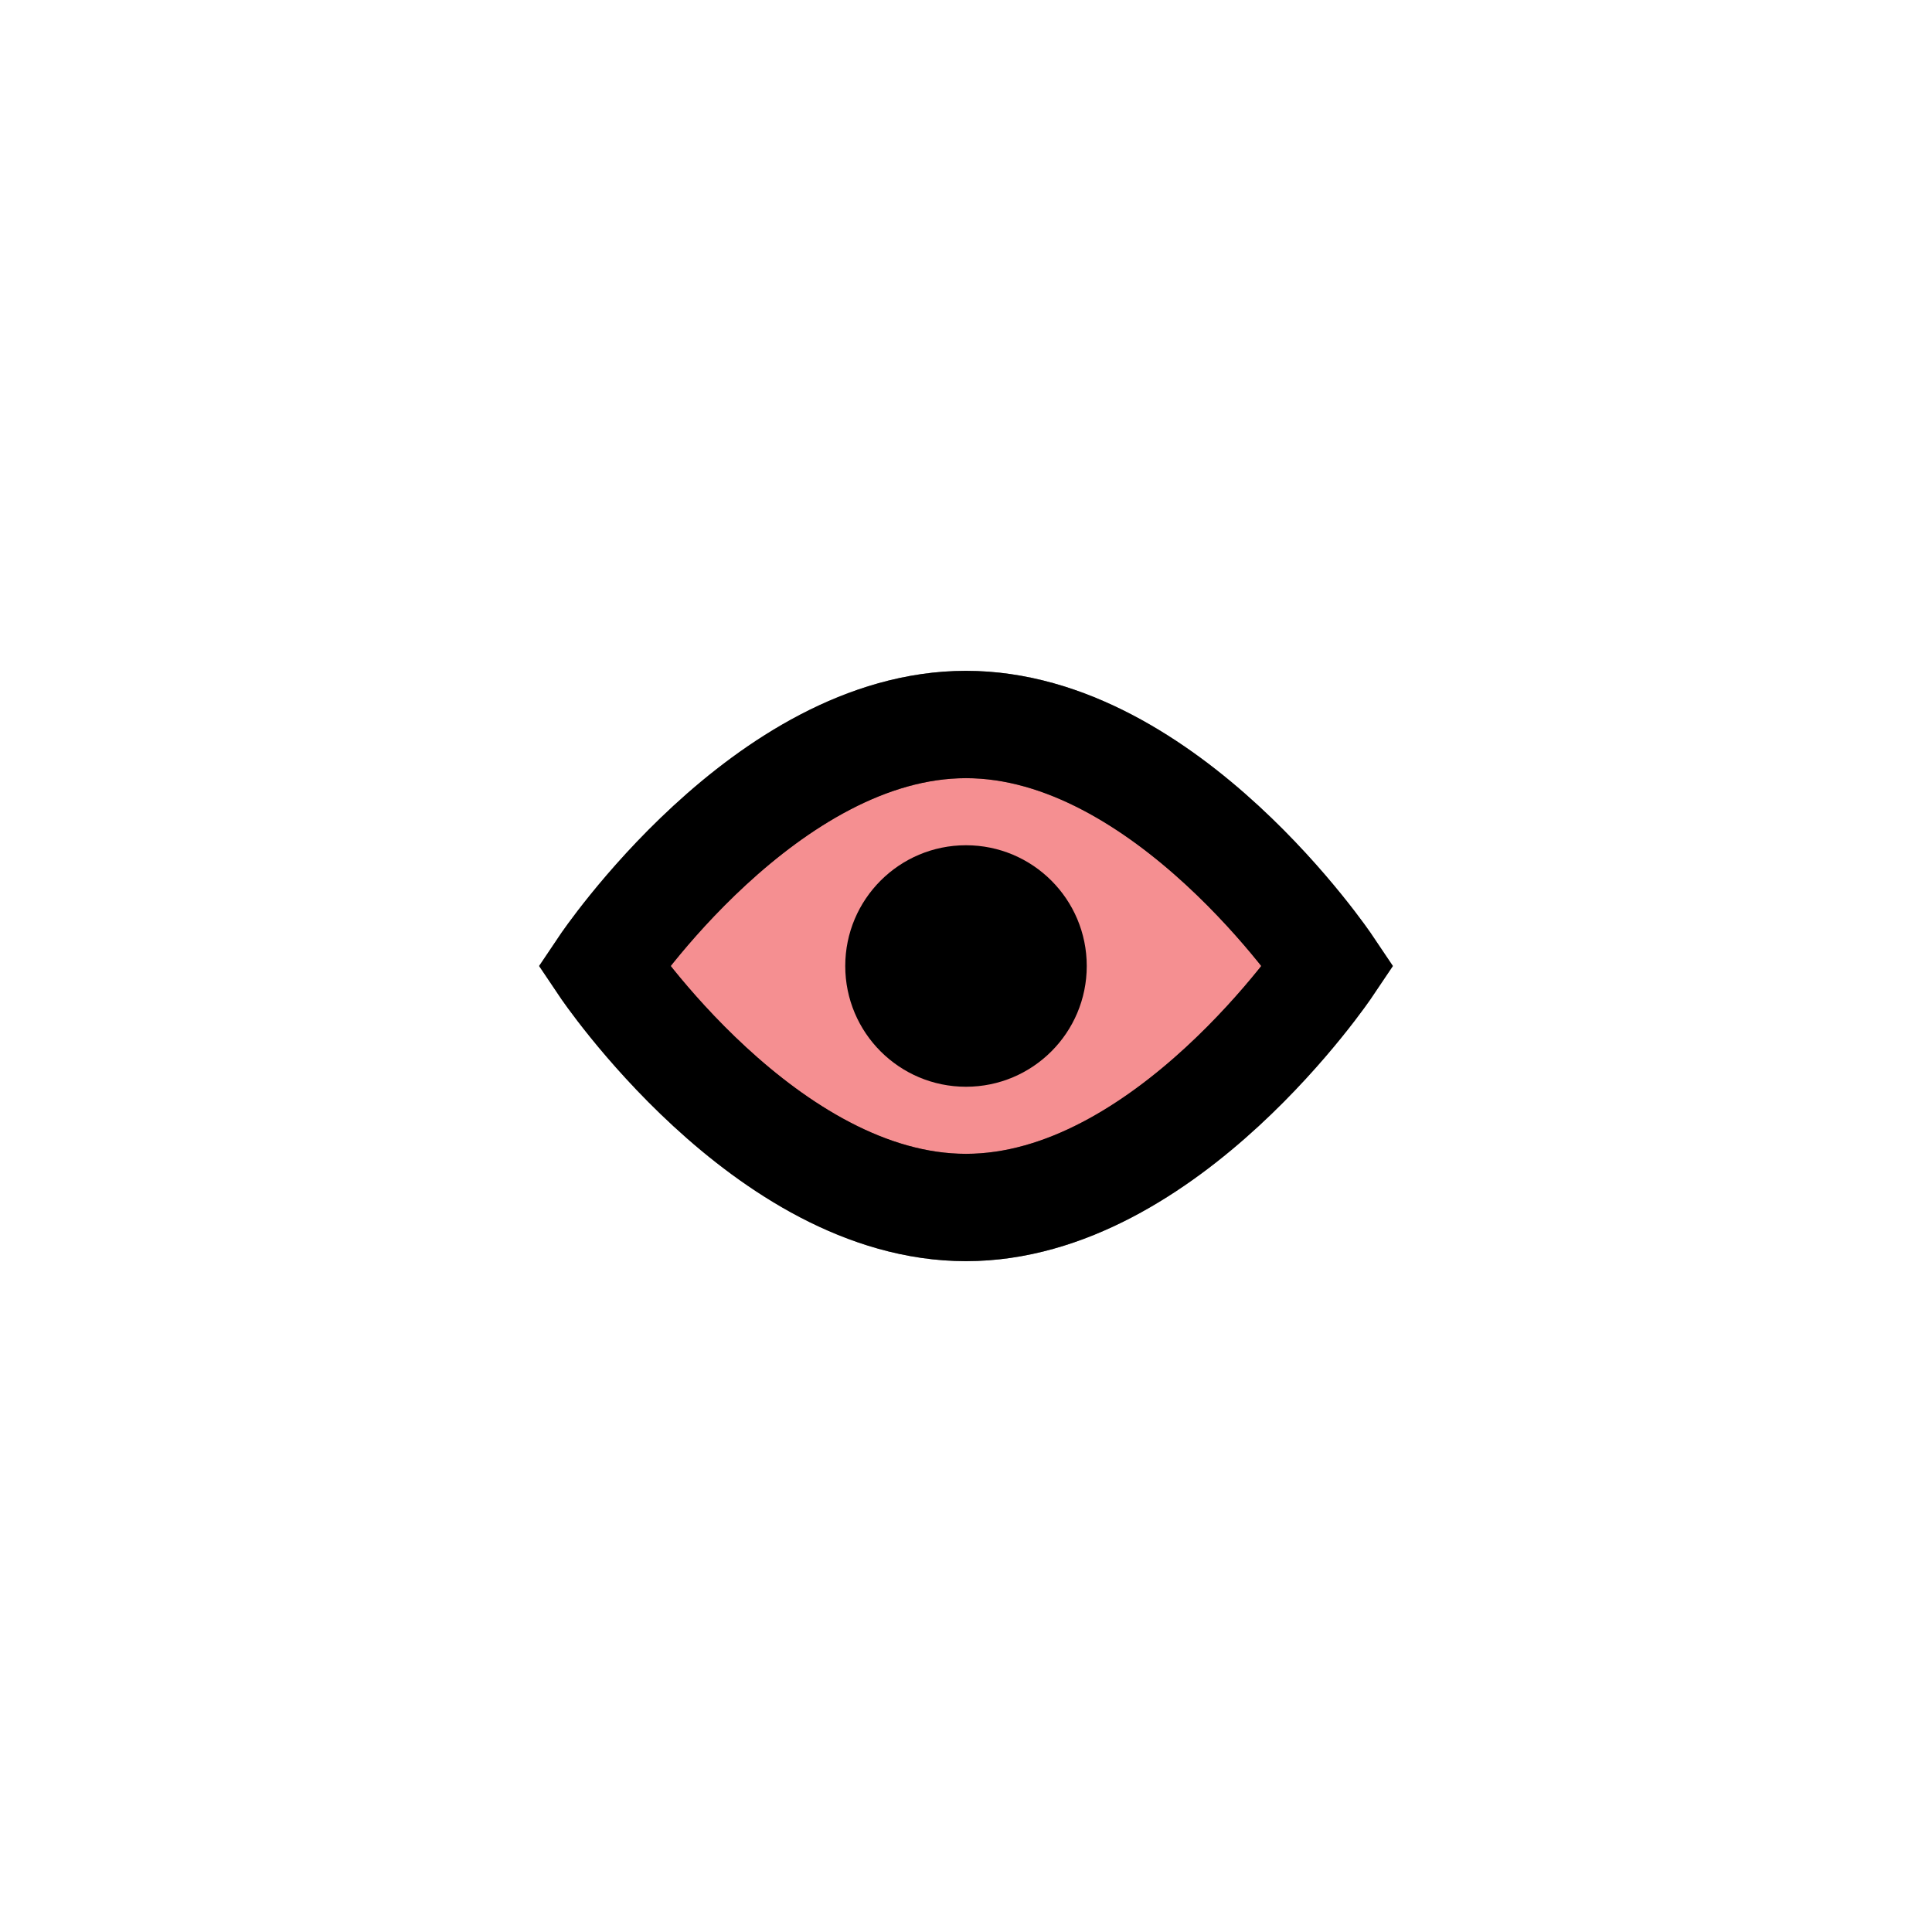 <?xml version="1.0" encoding="UTF-8"?>
<svg id="visible-s" xmlns="http://www.w3.org/2000/svg" viewBox="0 0 72 72">
  <path d="M49.5,36s-6.04,9-13.5,9-13.5-9-13.5-9c0,0,6.04-9,13.5-9s13.5,9,13.5,9Z" style="fill: #ed2024; opacity: .5; stroke: #000; stroke-miterlimit: 10; stroke-width: 4px;"/>
  <path d="M49.5,36s-6.04,9-13.5,9-13.5-9-13.5-9c0,0,6.04-9,13.5-9s13.5,9,13.5,9Z" style="fill: none; stroke: #000; stroke-miterlimit: 10; stroke-width: 4px;"/>
  <circle cx="36" cy="36" r="4.5" style="stroke-width: 0px;"/>
</svg>